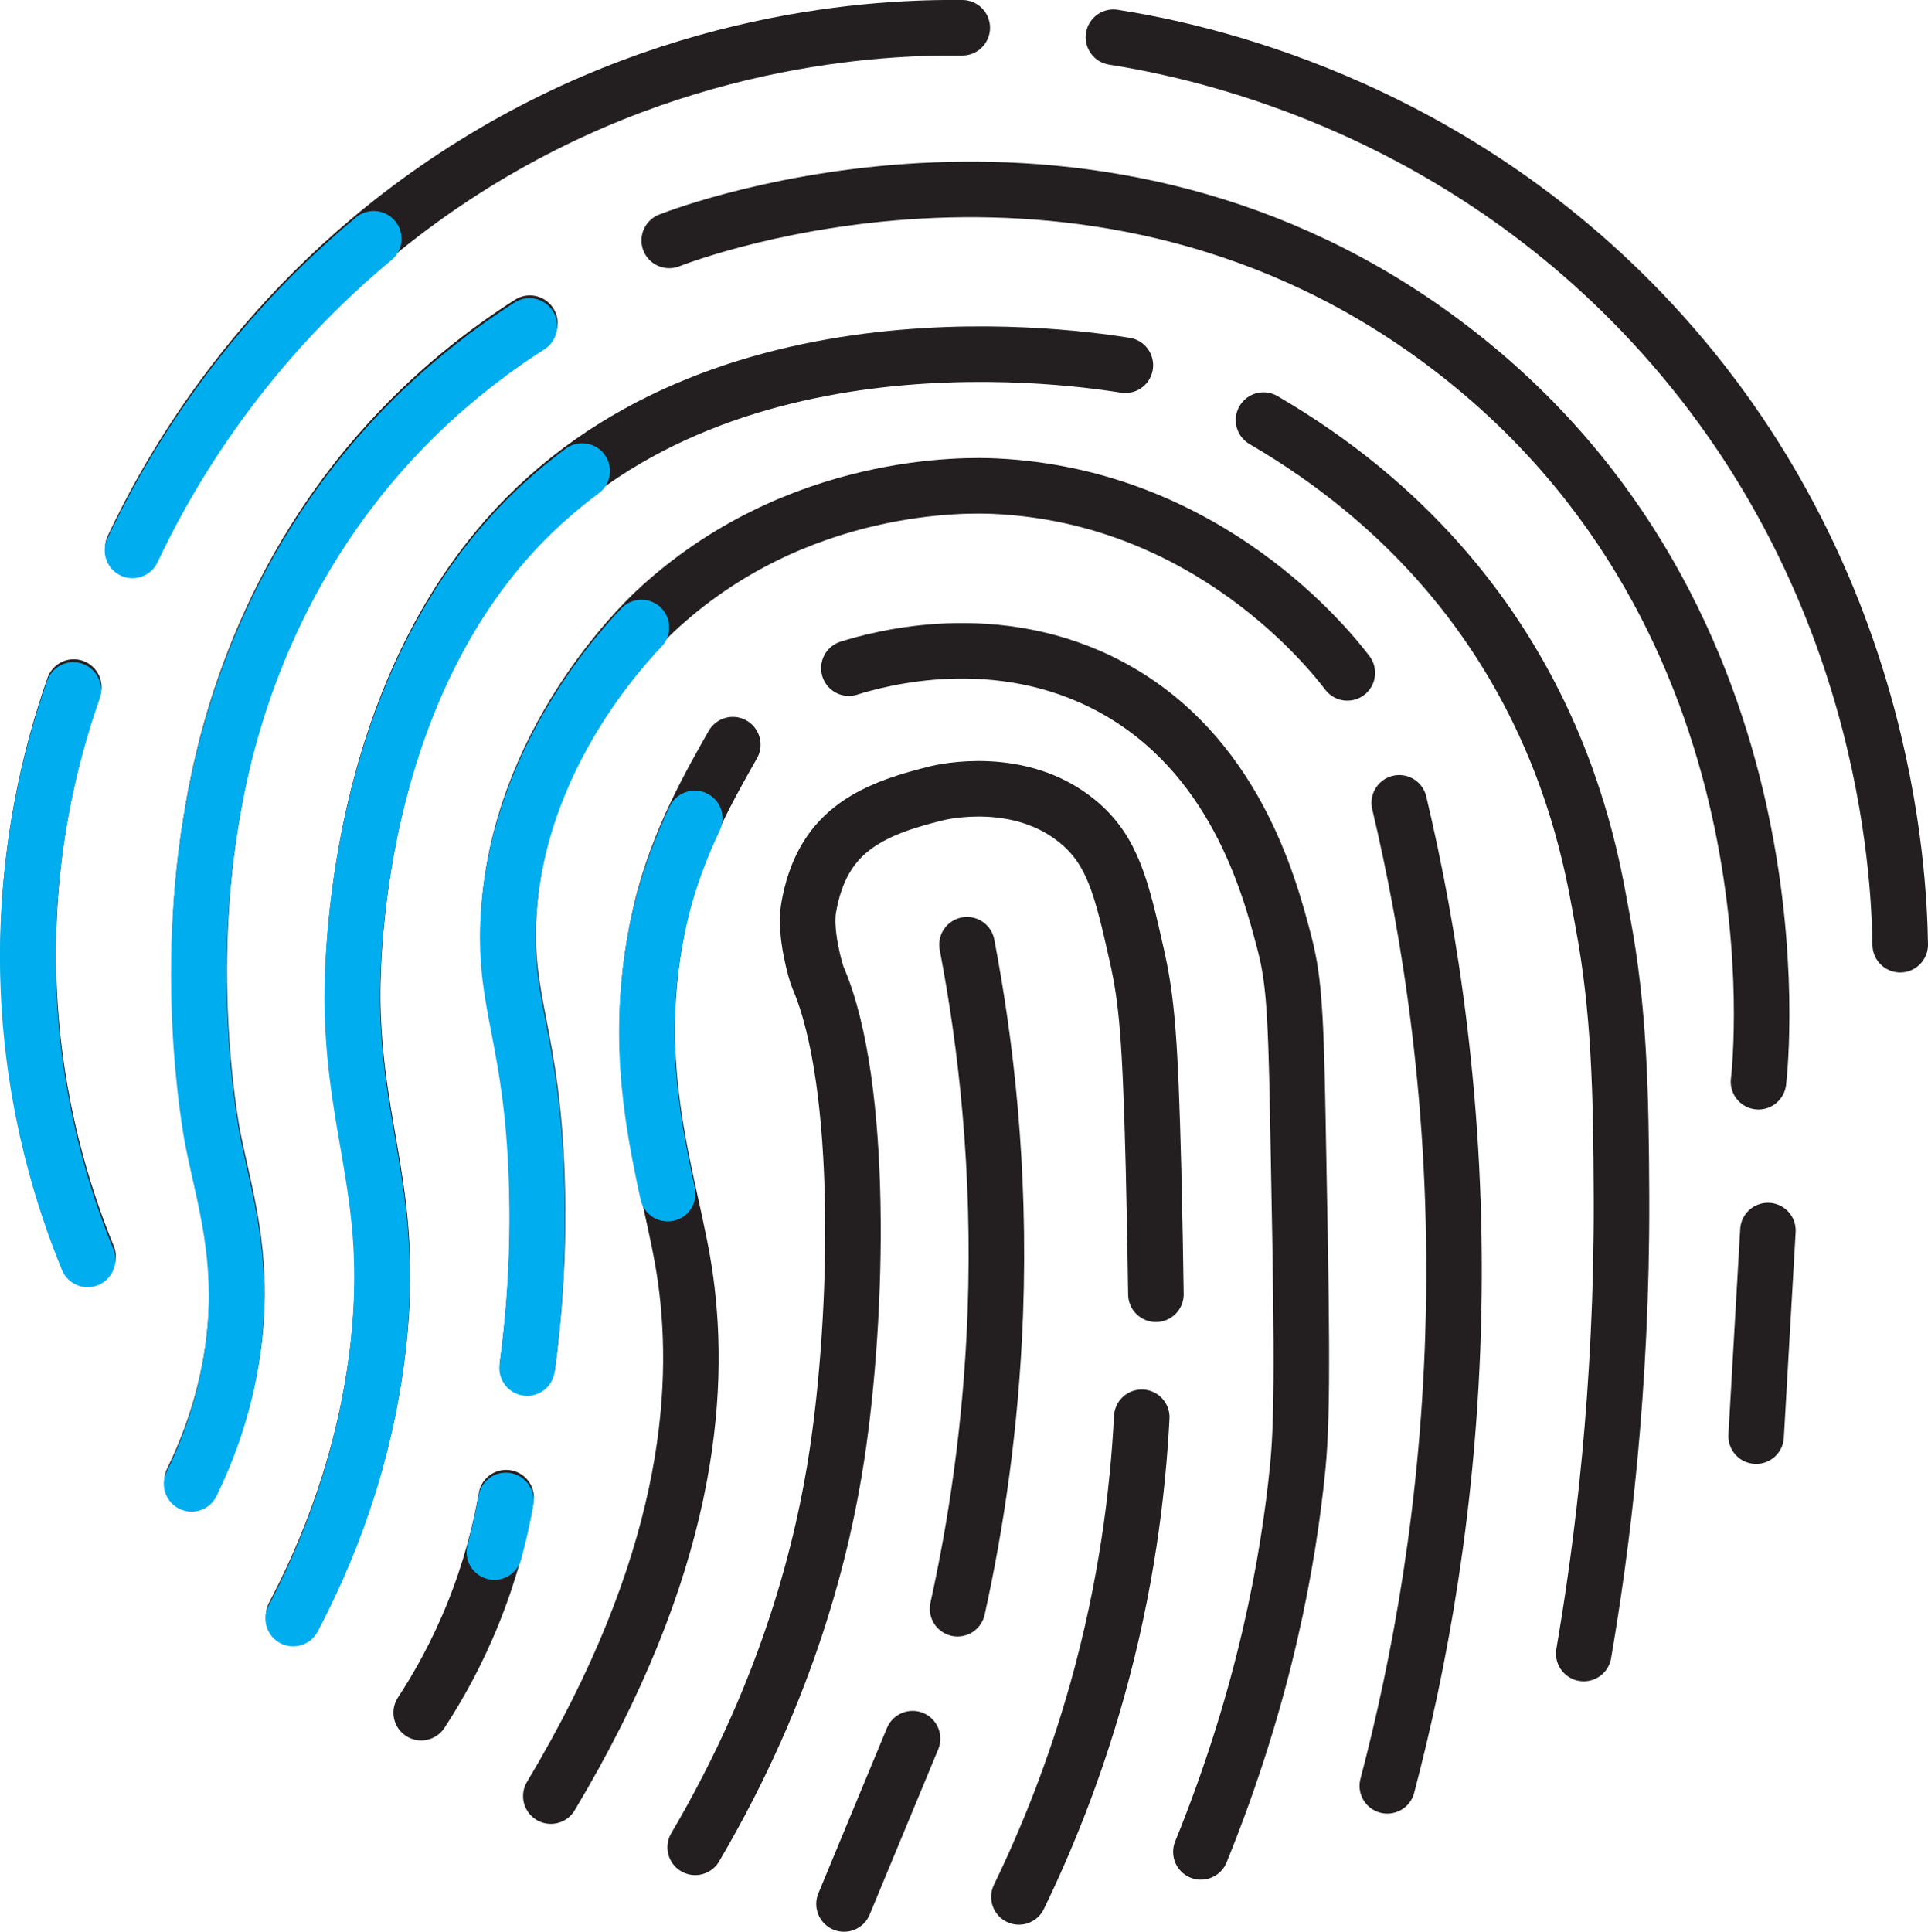 <?xml version="1.0" encoding="UTF-8"?>
<svg id="Layer_2" data-name="Layer 2" xmlns="http://www.w3.org/2000/svg" viewBox="0 0 138.89 139.15">
  <defs>
    <style>
      .cls-1 {
        stroke: #231f20;
      }

      .cls-1, .cls-2 {
        fill: none;
        stroke-linecap: round;
        stroke-miterlimit: 10;
        stroke-width: 4px;
      }

      .cls-2 {
        stroke: #00aeef;
      }
    </style>
  </defs>
  <g id="Full">
    <g id="fULL">
      <path class="cls-1" d="M39.68,129.38c9.94-16.6,10.86-28.92,9.7-37.28-.94-6.79-4.44-15.03-1.77-26.44,1.2-5.15,3.72-9.43,5.18-12.02"/>
      <path class="cls-1" d="M50.08,133.07c6.83-11.61,9.24-21.87,10.21-28.26,1.53-10.05,1.96-26.67-1.36-34.38-.18-.41-.99-3.25-.68-5.02.94-5.45,4.33-7.06,9.19-8.26.51-.12,6.05-1.4,10.21,2.04,2.51,2.08,3.15,4.74,4.26,9.7.7,3.13.95,5.87,1.19,15.32.09,3.75.14,6.87.17,9.02"/>
      <path class="cls-1" d="M69.66,68.05c1.36,7.08,2.42,16.11,2.04,26.55-.3,8.17-1.41,15.35-2.72,21.28"/>
      <path class="cls-1" d="M65.74,125.24c-1.65,3.97-3.29,7.94-4.94,11.91"/>
      <path class="cls-1" d="M82.25,102.09c-.28,5.43-1.11,12.2-3.23,19.74-1.63,5.79-3.65,10.75-5.62,14.81"/>
      <path class="cls-1" d="M61.15,48.13c2.18-.68,10.68-3.06,18.89,1.36,8.88,4.78,11.39,14.28,12.43,18.21.69,2.61.87,4.54,1.02,12.6.27,14.17.41,21.25,0,25.36-.67,6.75-2.37,16.4-6.98,27.74"/>
      <path class="cls-1" d="M100.8,57.83c2.22,9.36,4.25,21.99,3.91,36.94-.3,13.59-2.46,25.1-4.77,33.87"/>
      <path class="cls-1" d="M6.34,90.51c-1.75-4.26-3.9-10.96-4.26-19.4-.4-9.48,1.63-17.06,3.23-21.62"/>
      <path class="cls-1" d="M9.57,39.45c2.53-5.37,9.13-17.5,23.15-26.72C48.16,2.57,63.46,1.94,69.32,2"/>
      <path class="cls-1" d="M80.21,2.68c5.65.89,23.86,4.49,38.81,20.6,16.86,18.17,17.79,39.56,17.87,44.77"/>
      <path class="cls-1" d="M48.21,17.32c1.53-.6,30.82-11.62,56.17,7.66,25.8,19.62,22.47,51.55,22.3,52.94"/>
      <path class="cls-1" d="M21.15,116.39c2.27-4.32,5.2-11.12,6.13-19.74,1.13-10.51-1.65-14.93-1.87-24.17-.05-1.92-.25-20.8,11.06-33.7,15.1-17.23,41.72-12.91,44.6-12.47"/>
      <path class="cls-1" d="M38,98.34c.4-3,.87-7.7.68-13.45-.33-10.3-2.37-12.62-2.04-18.89.65-12.45,9.63-21.09,10.55-21.96,10.15-9.5,22.64-9.11,24.51-9.02,15.39.73,24.15,11.86,25.36,13.45"/>
      <path class="cls-1" d="M91.02,30.26c21.02,12.26,23.56,31.49,24.43,36.09,1.2,6.34,1.33,12.27,1.36,19.91.05,13.82-1.4,25.15-2.72,32.85"/>
      <path class="cls-1" d="M127.36,88.64c-.28,4.94-.57,9.87-.85,14.81"/>
      <path class="cls-1" d="M13.83,106.68c1.15-2.35,2.56-5.91,3.06-10.38.67-5.97-.68-10.09-1.53-14.3,0,0-2.15-10.64-.17-22.81.65-3.98,2.73-15.8,12.09-26.55,3.96-4.55,8.02-7.53,10.89-9.36"/>
      <path class="cls-1" d="M30.34,123.37c1.22-1.86,2.57-4.25,3.74-7.15,1.27-3.15,1.98-6.02,2.38-8.34"/>
    </g>
  </g>
  <g id="Left">
    <g id="Left-2" data-name="Left">
      <path class="cls-2" d="M48.1,85.98c-1.2-5.52-2.41-12.02-.52-20.12.6-2.55,1.52-4.89,2.47-6.91"/>
      <path class="cls-2" d="M6.31,90.72c-1.75-4.26-3.9-10.96-4.26-19.4-.4-9.48,1.63-17.06,3.23-21.62"/>
      <path class="cls-2" d="M9.54,39.65c2.15-4.57,7.26-14.04,17.38-22.45"/>
      <path class="cls-2" d="M21.12,116.59c2.27-4.32,5.2-11.12,6.13-19.74,1.13-10.51-1.65-14.93-1.87-24.17-.05-1.92-.25-20.8,11.06-33.7,1.7-1.94,3.56-3.61,5.5-5.05"/>
      <path class="cls-2" d="M37.97,98.55c.4-3,.87-7.7.68-13.45-.33-10.3-2.37-12.62-2.04-18.89.55-10.52,7.04-18.32,9.6-21.01"/>
      <path class="cls-2" d="M34.96,25.68c1.16-.87,2.23-1.59,3.18-2.2"/>
      <path class="cls-2" d="M13.8,106.89c1.15-2.35,2.56-5.91,3.06-10.38.67-5.97-.68-10.09-1.53-14.3,0,0-2.15-10.64-.17-22.81.65-3.98,2.73-15.8,12.09-26.55,2.65-3.05,5.36-5.4,7.72-7.17"/>
      <path class="cls-2" d="M35.61,111.8c.37-1.35.63-2.6.83-3.72"/>
    </g>
  </g>
</svg>